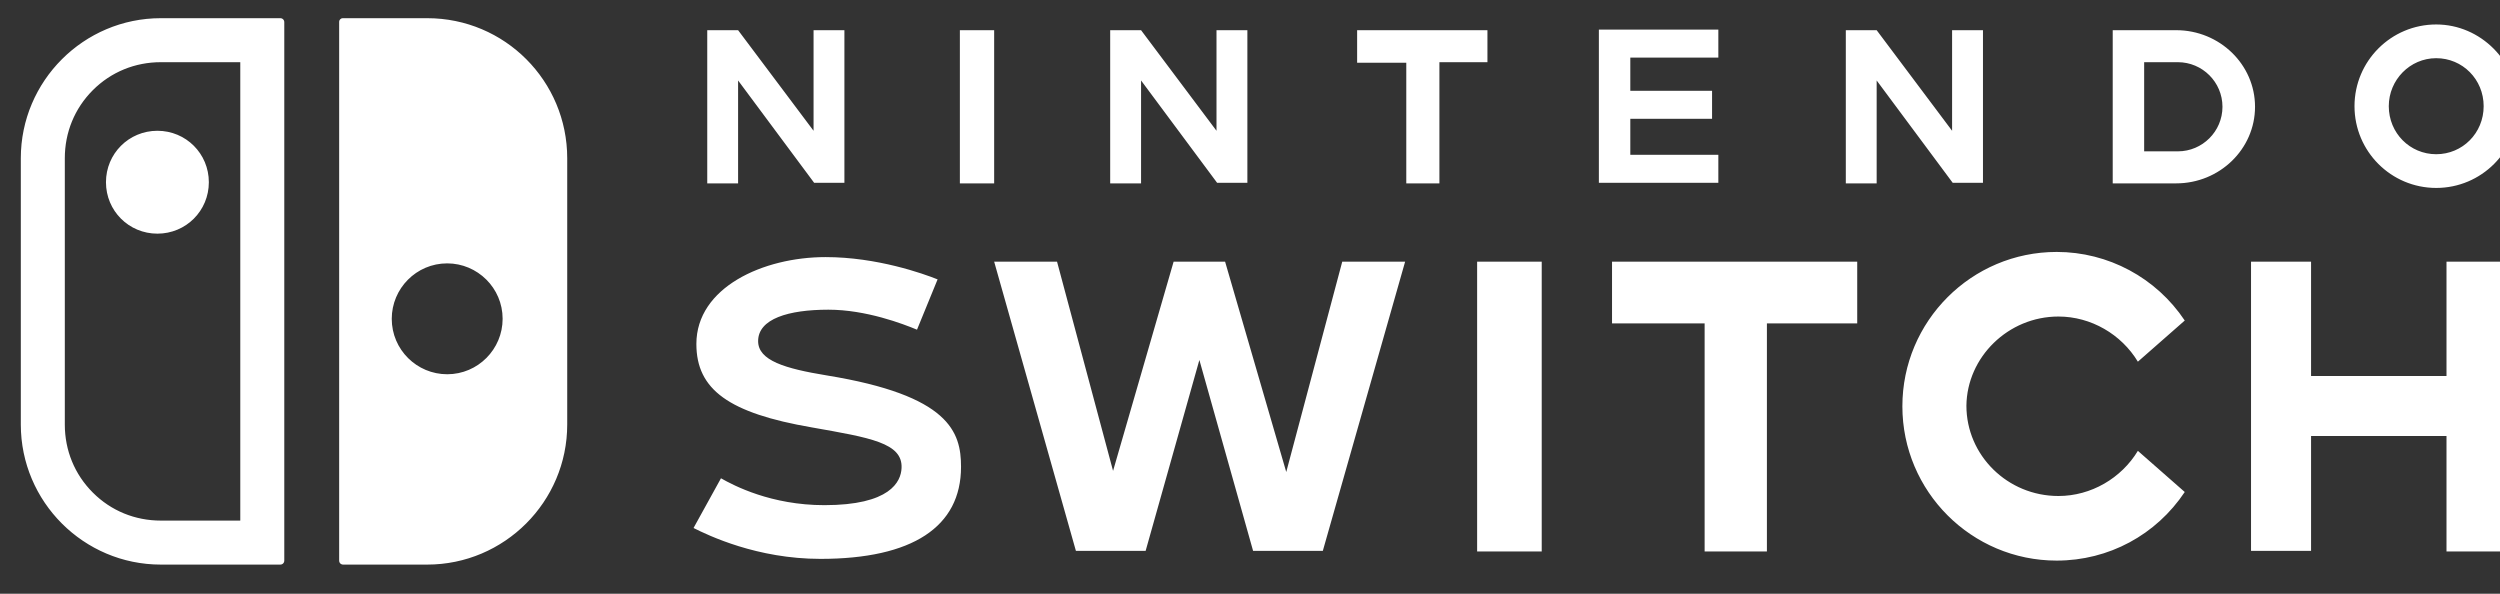 <svg width="80" height="19" viewBox="0 0 80 19" fill="none" xmlns="http://www.w3.org/2000/svg">
<rect x="0" y="0" width="80" height="19" fill="#333333" stroke="none"/>
<path d="M3.391 5.831C3.391 6.746 4.122 7.477 5.037 7.477C5.951 7.477 6.683 6.746 6.683 5.831C6.683 4.917 5.951 4.185 5.037 4.185C4.122 4.185 3.391 4.917 3.391 5.831ZM13.67 0.582H10.963C10.908 0.582 10.853 0.637 10.853 0.692V17.939C10.853 18.012 10.908 18.067 10.981 18.067H13.67C16.139 18.067 18.151 16.055 18.151 13.586V5.063C18.151 2.594 16.157 0.582 13.67 0.582ZM14.31 11.976C13.341 11.976 12.536 11.19 12.536 10.202C12.536 9.233 13.322 8.428 14.31 8.428C15.279 8.428 16.084 9.215 16.084 10.202C16.084 11.172 15.297 11.976 14.31 11.976ZM8.969 0.582H5.147C2.677 0.582 0.666 2.594 0.666 5.063V13.586C0.666 16.055 2.677 18.067 5.147 18.067H8.969C9.042 18.067 9.097 18.012 9.097 17.939V0.71C9.097 0.637 9.042 0.582 8.969 0.582ZM7.689 16.659H5.147C4.324 16.659 3.555 16.348 2.97 15.762C2.385 15.177 2.074 14.409 2.074 13.586V5.063C2.074 4.24 2.385 3.472 2.97 2.886C3.555 2.301 4.324 1.99 5.147 1.99H7.689V16.659ZM36.514 2.575L38.947 5.849H39.916V0.966H38.928V4.185L36.514 0.966H35.526V5.868H36.514V2.575ZM26.454 12.013C25.119 11.794 24.26 11.537 24.26 10.916C24.26 10.202 25.229 9.91 26.509 9.91C27.716 9.91 28.905 10.367 29.344 10.55L30.003 8.94C29.545 8.757 28.064 8.227 26.418 8.227C24.424 8.227 22.284 9.196 22.284 11.007C22.284 12.47 23.327 13.22 25.979 13.677C27.845 14.007 28.887 14.171 28.85 14.976C28.832 15.415 28.485 16.165 26.381 16.165C24.68 16.165 23.491 15.543 23.071 15.305L22.193 16.896C22.668 17.134 24.223 17.884 26.253 17.884C29.198 17.884 30.753 16.86 30.753 14.939C30.753 13.824 30.387 12.653 26.454 12.013ZM23.619 2.575L26.052 5.849H27.021V0.966H26.034V4.185L23.619 0.966H22.632V5.868H23.619V2.575ZM41.16 15.104L39.203 8.373H37.556L35.618 15.068L33.825 8.373H31.813L34.429 17.628H36.66L38.38 11.519L40.099 17.628H42.33L44.964 8.373H42.952L41.16 15.104ZM31.813 0.966H30.716V5.868H31.813V0.966ZM47.268 17.646H49.335V8.373H47.268V17.646ZM77.959 0.783C76.514 0.783 75.344 1.954 75.344 3.398C75.344 4.843 76.514 6.014 77.959 6.014C79.404 6.014 80.575 4.843 80.575 3.398C80.556 1.972 79.386 0.783 77.959 0.783ZM77.959 4.935C77.118 4.935 76.441 4.258 76.441 3.398C76.441 2.557 77.118 1.862 77.959 1.862C78.8 1.862 79.477 2.539 79.477 3.398C79.477 4.258 78.8 4.935 77.959 4.935ZM78.288 12.031H73.954V8.373H72.033V17.628H73.954V13.952H78.288V17.646H80.209V8.373H78.288V12.031ZM83.318 16.366L83.007 17.299L82.696 16.366H82.349V17.628H82.568V16.659L82.897 17.628V17.646H83.117V17.628L83.446 16.659V17.628H83.665V16.366H83.318ZM69.637 0.966H67.607V5.868H69.637C71.027 5.868 72.161 4.77 72.161 3.417C72.161 2.063 71.027 0.966 69.637 0.966ZM69.692 4.843H68.613V1.99H69.692C70.478 1.99 71.119 2.63 71.119 3.417C71.119 4.203 70.478 4.843 69.692 4.843ZM81.013 16.604H81.398V17.628H81.635V16.604H82.019V16.366H80.995V16.604H81.013ZM65.869 10.129C66.912 10.129 67.881 10.696 68.412 11.574L69.912 10.257C68.997 8.885 67.461 8.062 65.814 8.062C63.089 8.062 60.876 10.275 60.876 13.001C60.876 15.726 63.089 17.939 65.814 17.939C67.479 17.939 68.997 17.116 69.912 15.744L68.412 14.427C67.881 15.305 66.912 15.872 65.869 15.872C64.242 15.872 62.925 14.574 62.925 12.982C62.943 11.428 64.26 10.129 65.869 10.129ZM54.987 4.953H52.17V3.801H54.786V2.905H52.17V1.844H54.987V0.948H51.164V5.849H54.987V4.953ZM51.585 10.349H54.548V17.646H56.541V10.349H59.431V8.373H51.585V10.349ZM47.579 0.966H43.428V2.008H45.001V5.868H46.061V1.99H47.598V0.966H47.579ZM63.455 5.868V0.966H62.467V4.185L60.053 0.966H59.066V5.868H60.053V2.575L62.486 5.849H63.455V5.868Z" fill="white"/>
</svg>
